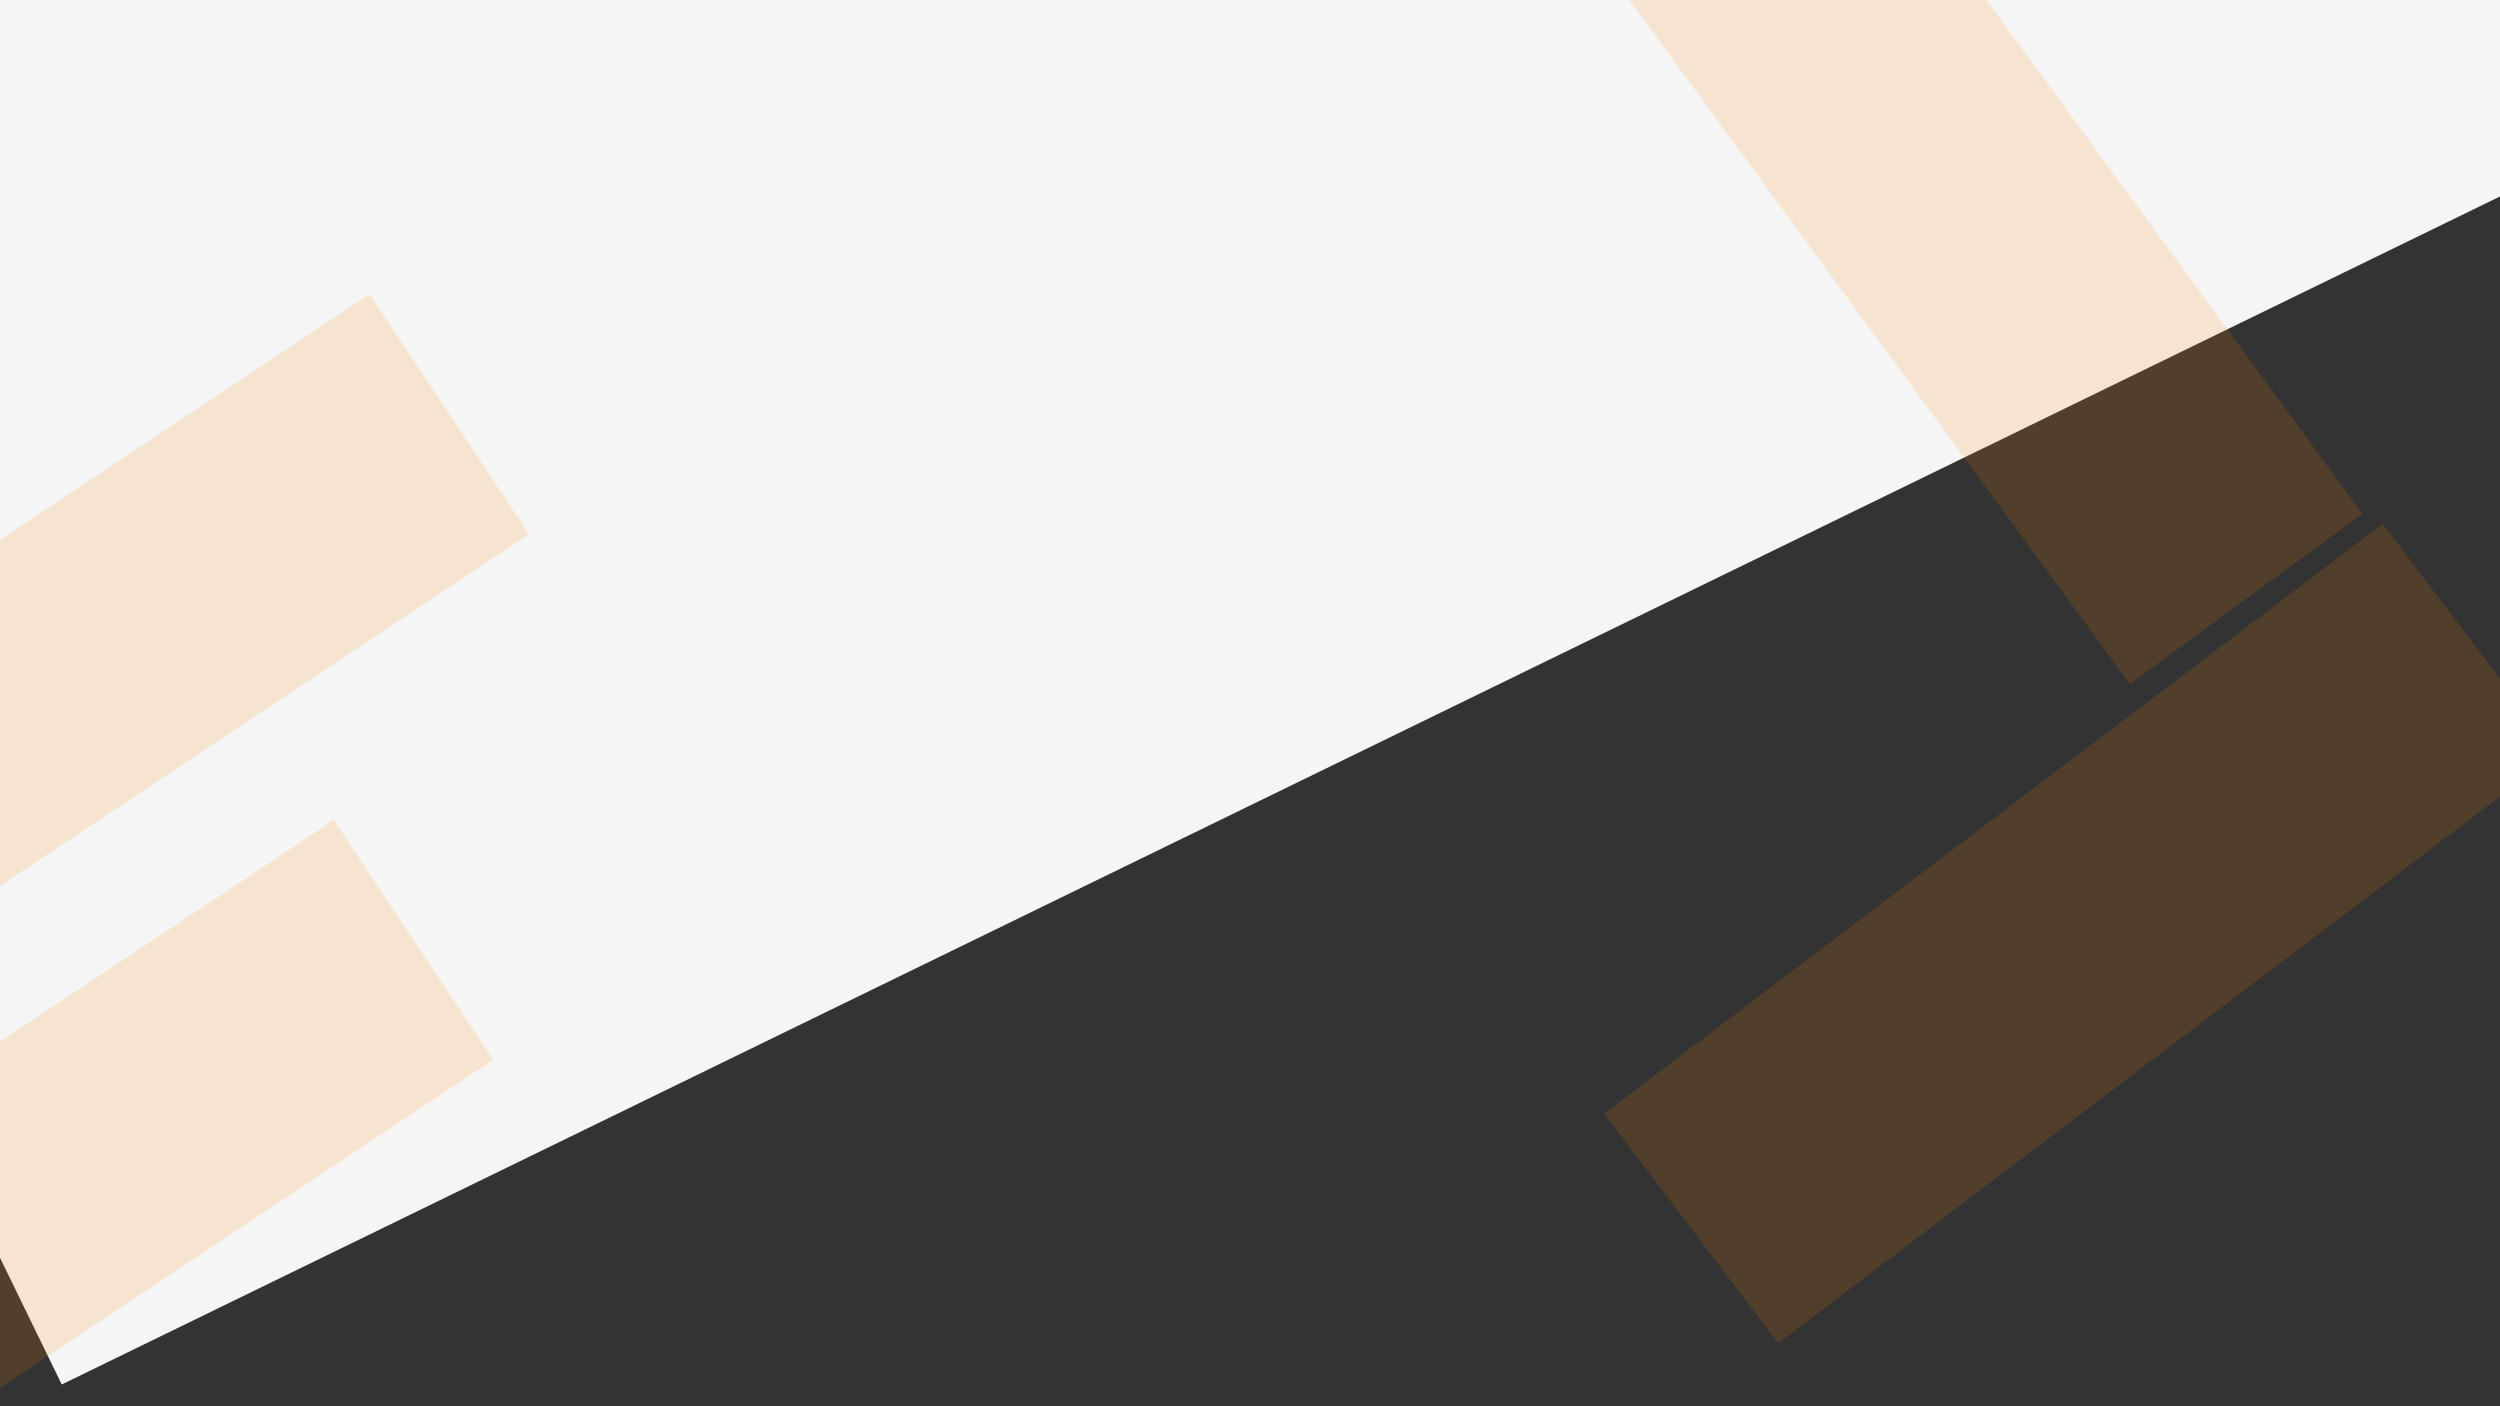 <svg xmlns="http://www.w3.org/2000/svg" width="1600" height="900" viewBox="0 0 1535.951 863.972">
  <rect x="0" y="0" width="1535.951" height="863.972" fill="#333333" stroke="none"/>
  <defs>
    <style>
      .cls-1 {
        fill: #f5f5f5;
      }

      .cls-1, .cls-2 {
        fill-rule: evenodd;
      }

      .cls-2 {
        fill: #ff8a00;
        opacity: 0.15;
      }
    </style>
  </defs>
  <g id="Artboard_1" data-name="Artboard 1">
    <path id="Rectangle_3_copy" data-name="Rectangle 3 copy" class="cls-1" d="M-122.356,221.1L536.412-81.148l130.257,152.8L7.9,373.9Z" transform="translate(-193.025 -80.014)"/>
    <path class="cls-1" d="M-31.849,391.232L1544.04-376.612l262.81,539.38L230.961,930.612Z" transform="translate(-193.025 -80.014)"/>
    <path class="cls-2" d="M1290.1-88.519l354.3,484.226L1501.55,500.224,1147.25,16Z" transform="translate(-193.025 -80.014)"/>
    <path class="cls-2" d="M1178.62,764.13l478.32-362.219L1763.8,543.018,1285.47,905.237Z" transform="translate(-193.025 -80.014)"/>
    <path id="Rectangle_2_copy" data-name="Rectangle 2 copy" class="cls-2" d="M-101.623,915.947L398.052,583.795,496.037,731.2-3.639,1063.35Z" transform="translate(-193.025 -80.014)"/>
    <path id="Rectangle_2_copy_2" data-name="Rectangle 2 copy 2" class="cls-2" d="M-79.623,592.947L420.052,260.8l97.985,147.4L18.361,740.351Z" transform="translate(-193.025 -80.014)"/>
  </g>
</svg>
